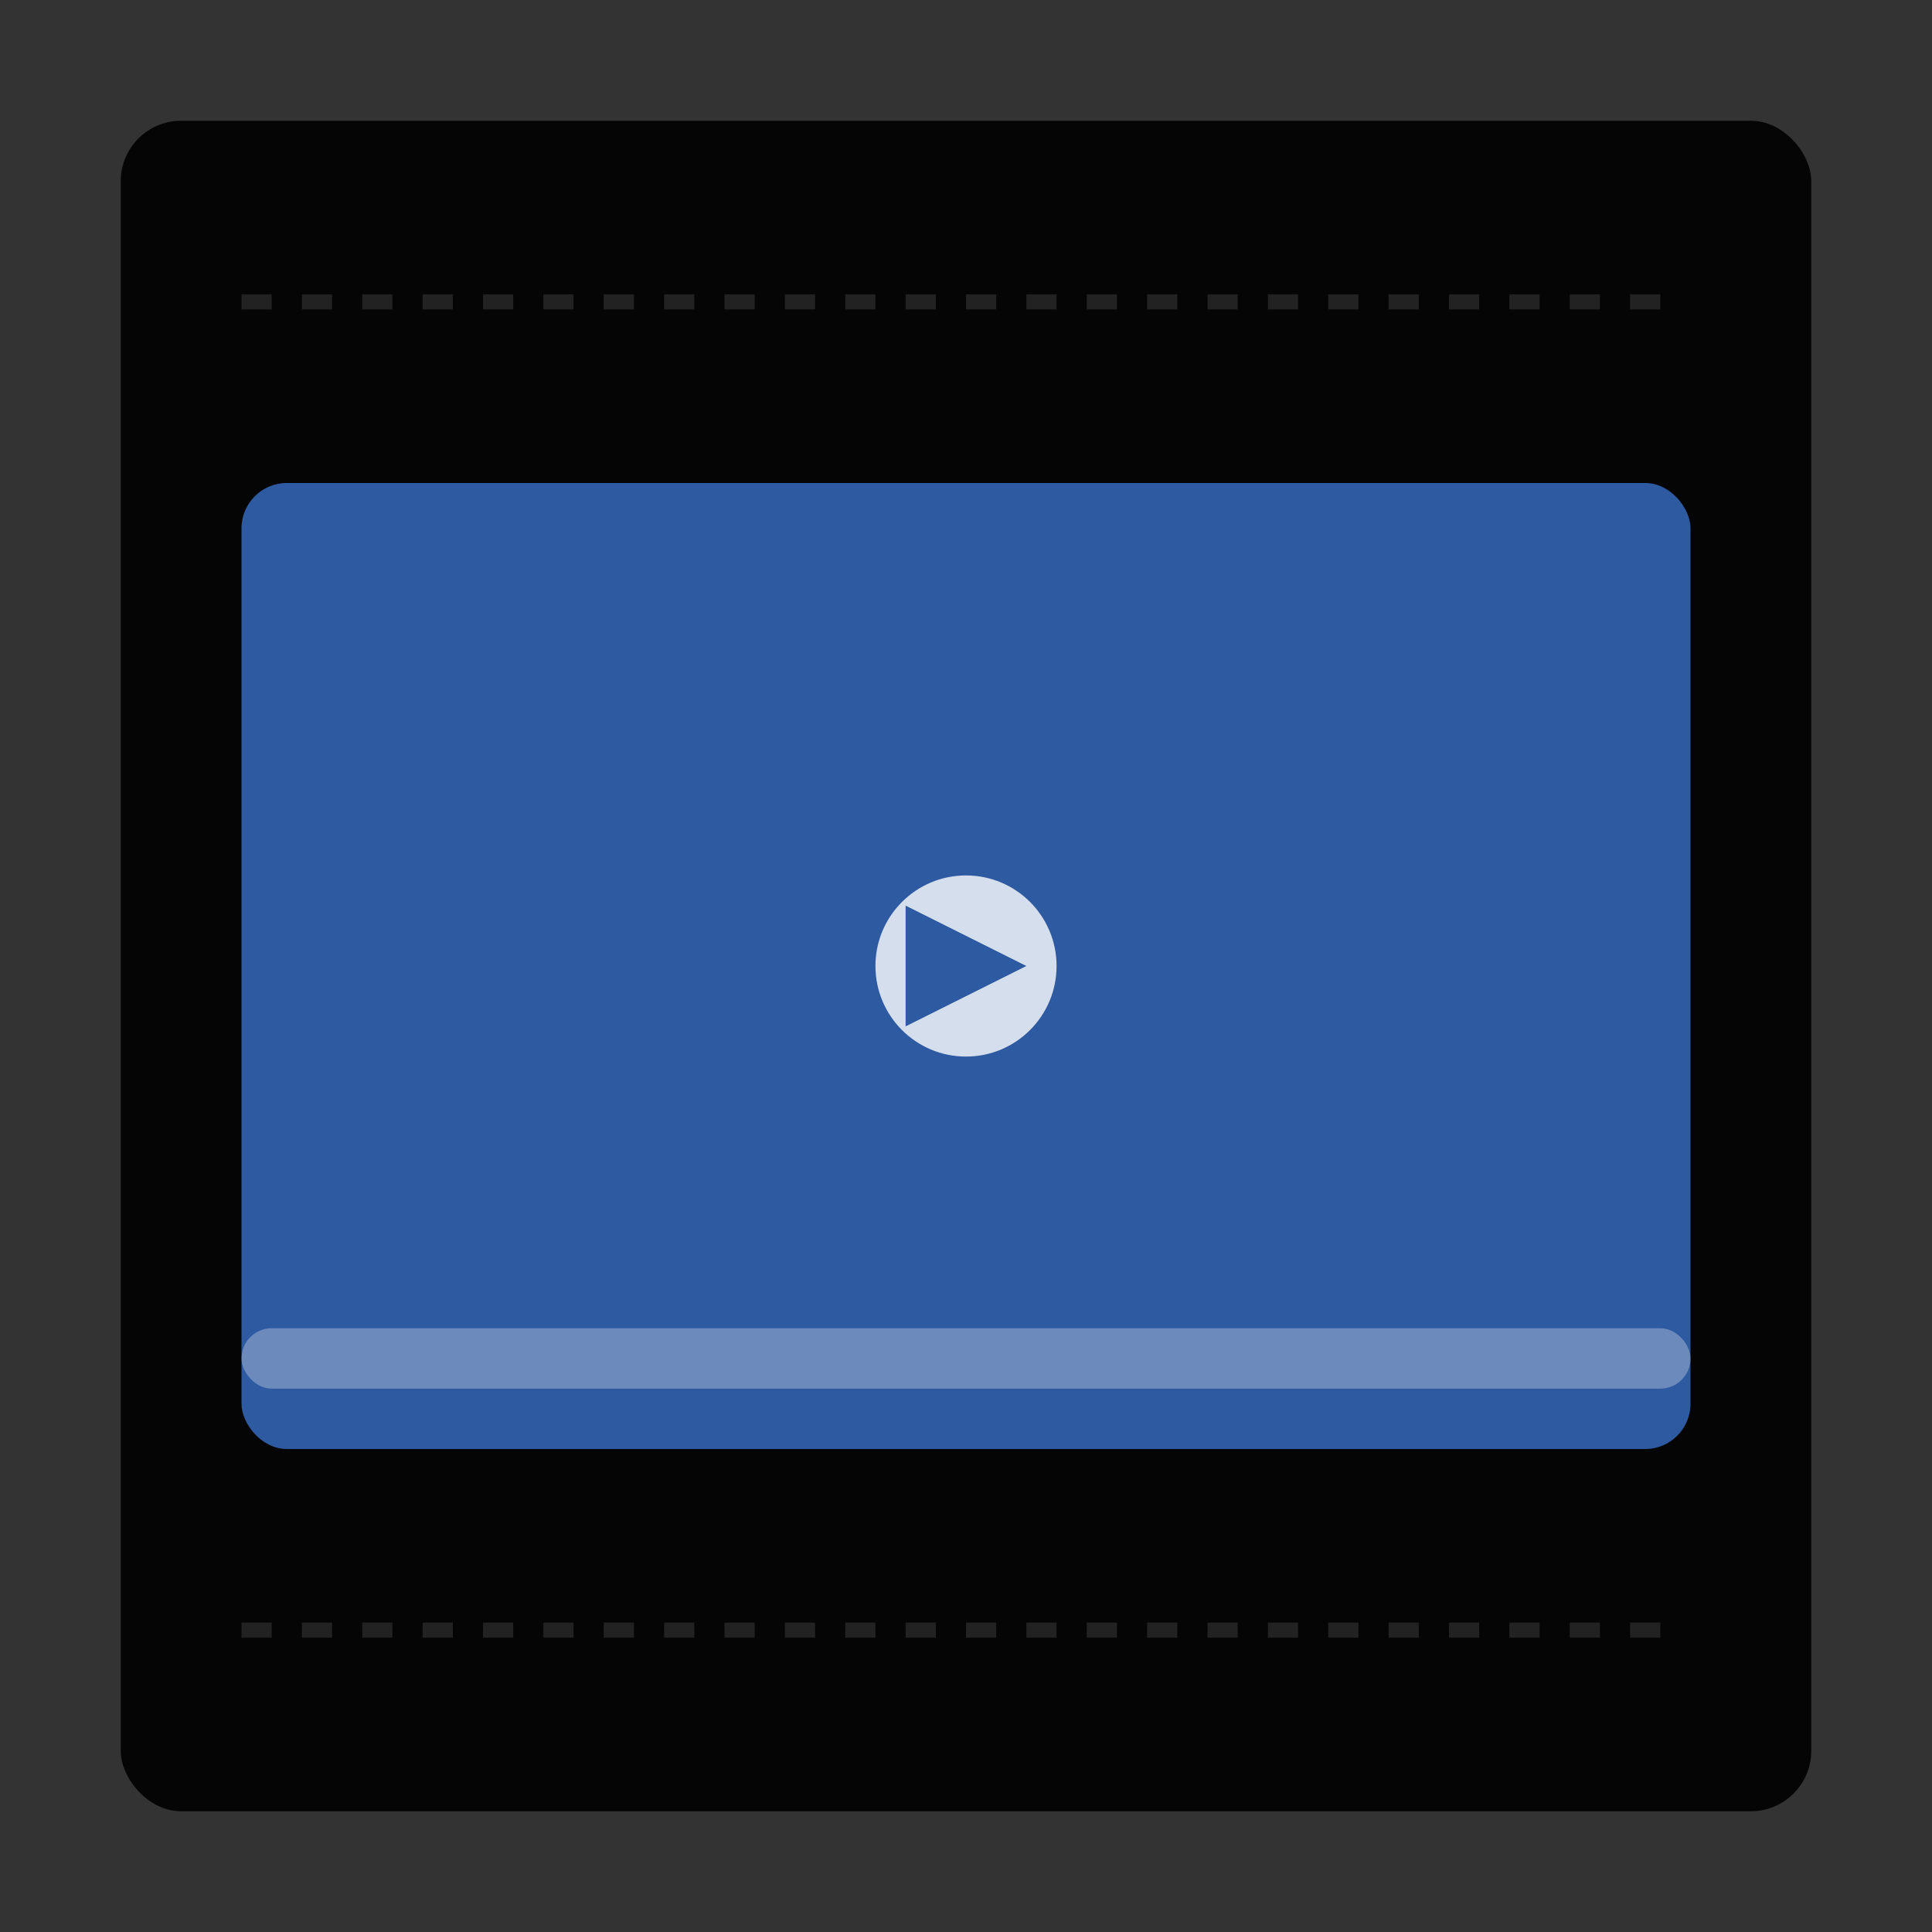 <svg width="128" height="128" viewBox="0 0 128 128" xmlns="http://www.w3.org/2000/svg">
  <rect x="0" y="0" width="128" height="128" fill="#333333" stroke="none"/>
  <!-- 実際の操作F: シアターモード風（動画を大きく、余計な要素を除去） -->

  <!-- 画面全体の枠 -->
  <rect x="8" y="8" width="112" height="112" rx="4" fill="#000000" opacity="0.9"/>

  <!-- 動画エリア -->
  <rect x="16" y="32" width="96" height="64" rx="3" fill="#2d5aa0"/>

  <!-- 最小限のコントロール（下部に薄く） -->
  <rect x="16" y="88" width="96" height="4" rx="2" fill="white" opacity="0.3"/>

  <!-- 除去された要素を示すライン -->
  <line x1="16" y1="20" x2="112" y2="20" stroke="#666" stroke-width="1" opacity="0.3" stroke-dasharray="2,2"/>
  <line x1="16" y1="108" x2="112" y2="108" stroke="#666" stroke-width="1" opacity="0.3" stroke-dasharray="2,2"/>

  <!-- 動画の内容アイコン -->
  <circle cx="64" cy="64" r="6" fill="white" opacity="0.8"/>
  <polygon points="60,60 60,68 68,64" fill="#2d5aa0"/>
</svg>